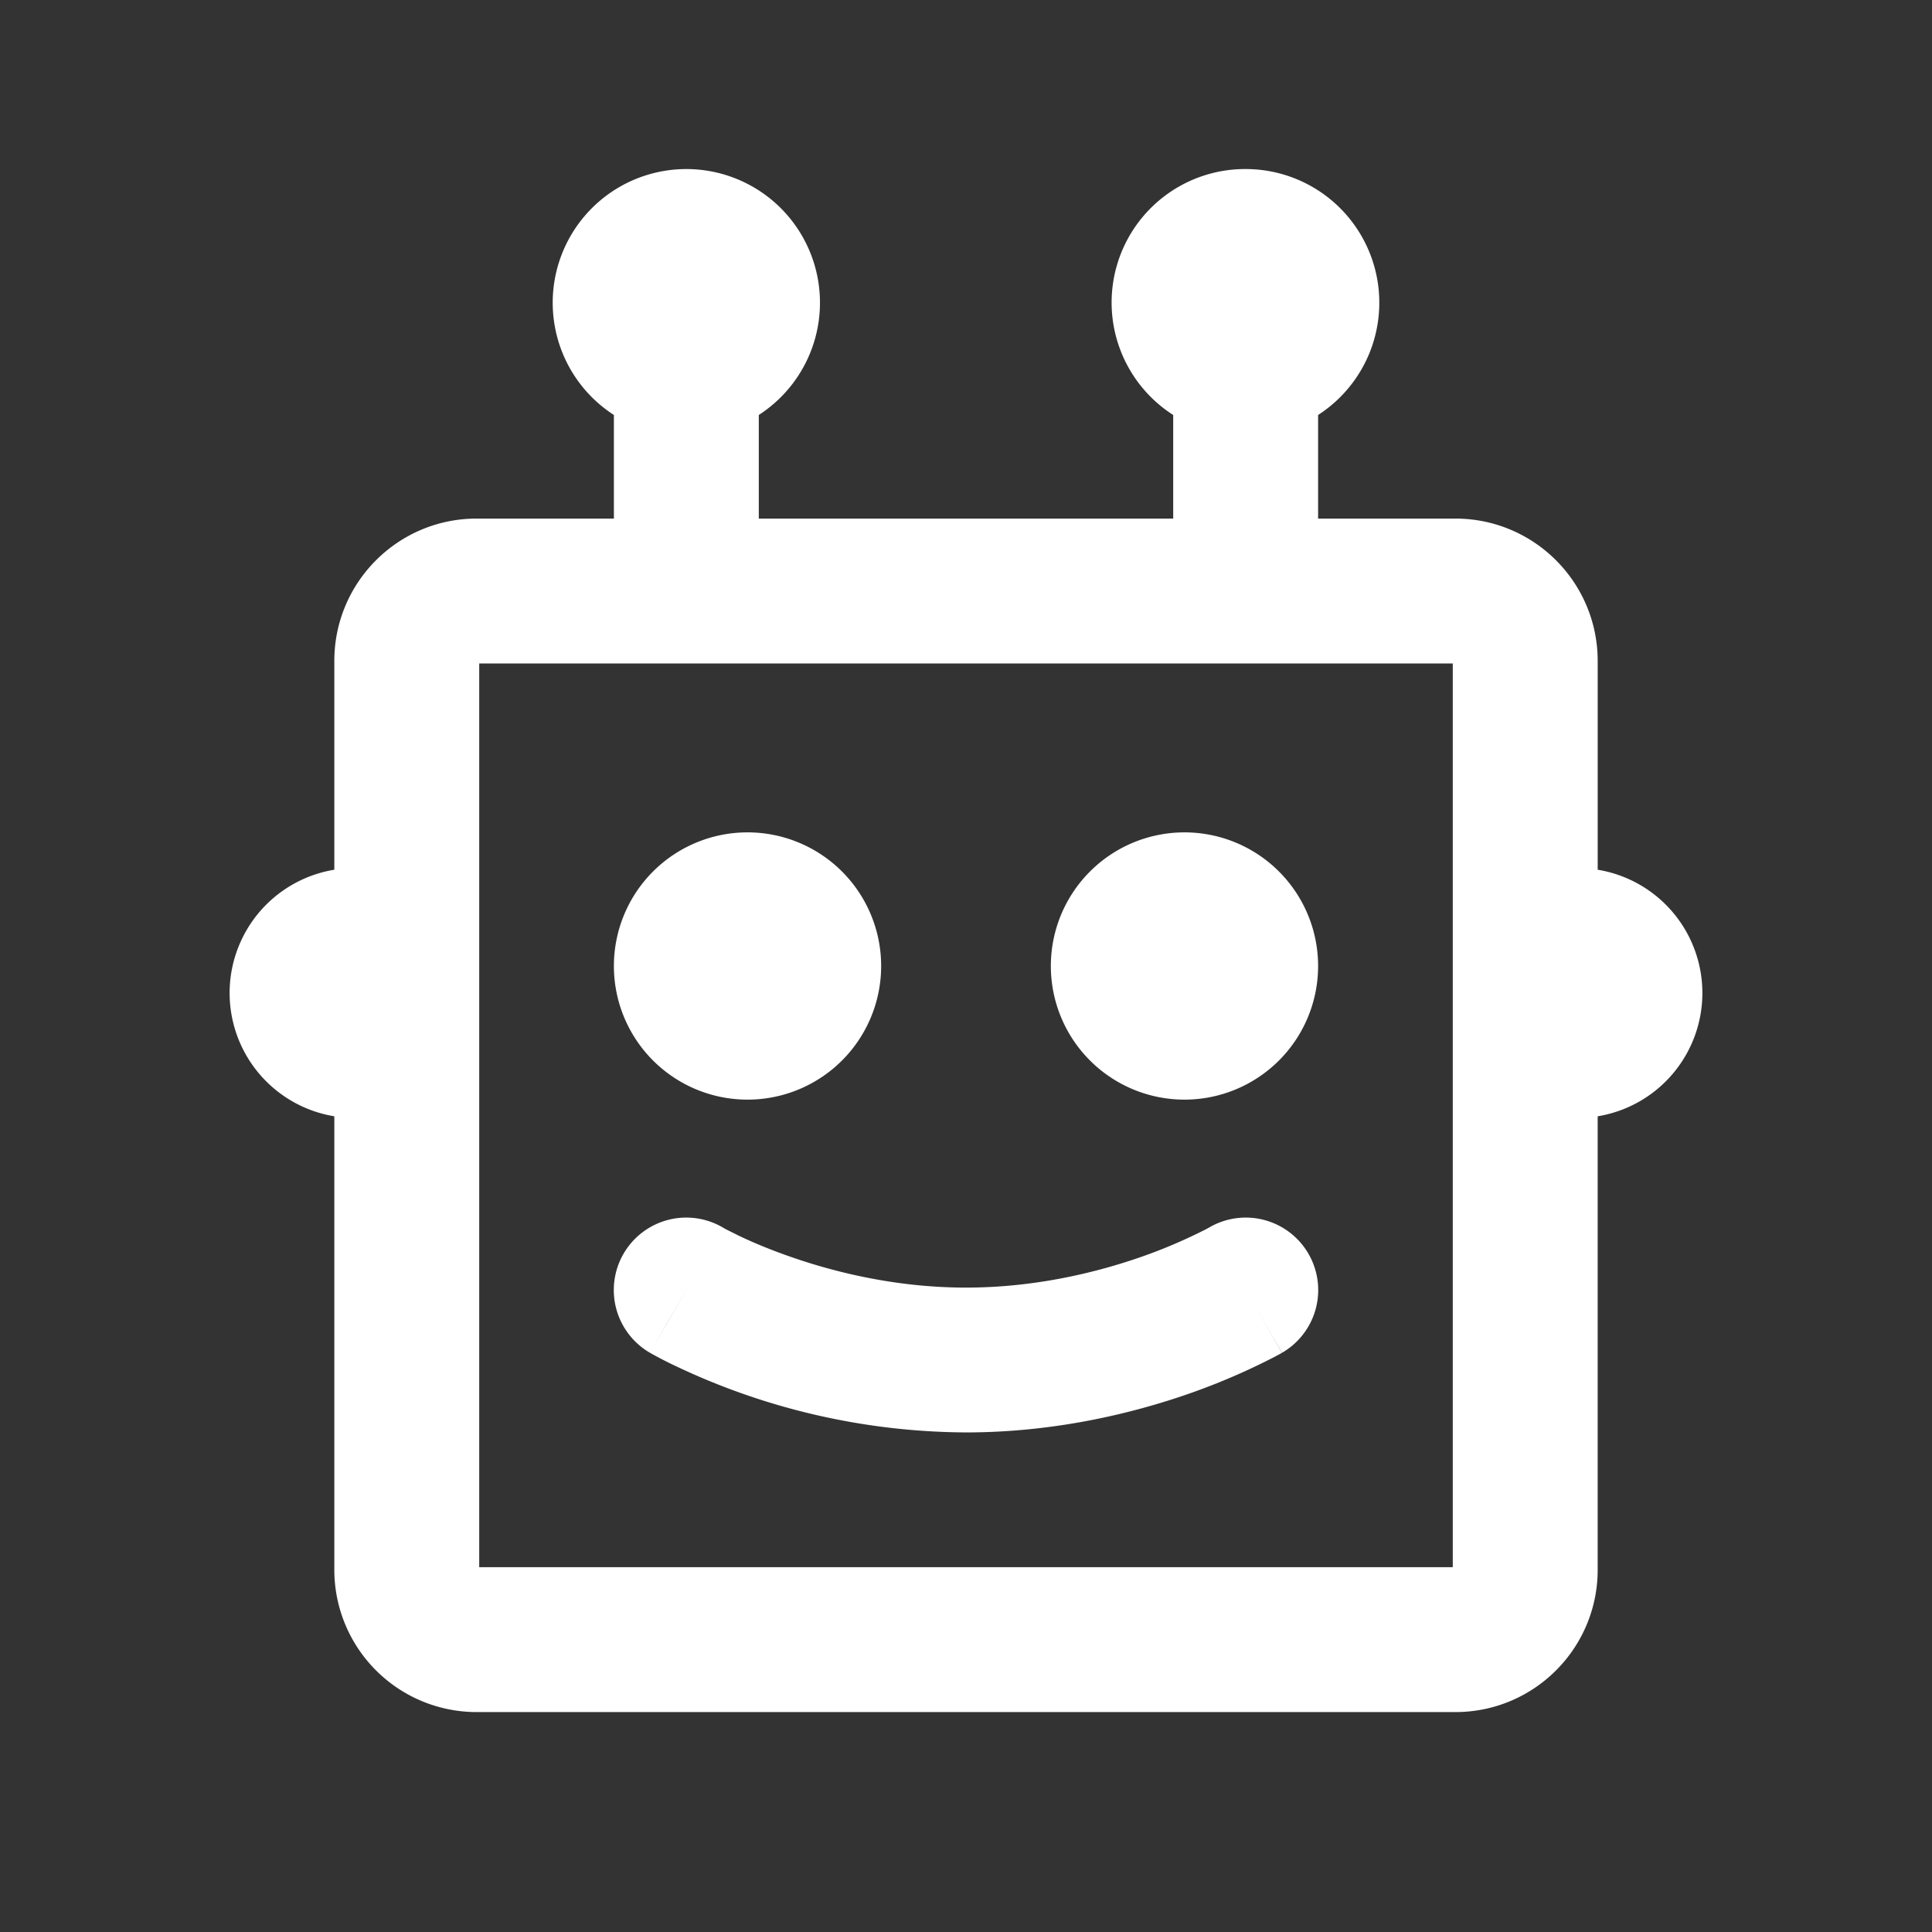 <?xml version="1.0" encoding="UTF-8"?>
<svg xmlns="http://www.w3.org/2000/svg" fill="none" viewBox="0 0 24 24"><rect x="0" y="0" width="24" height="24" fill="#333333" stroke="none"/><path fill="#1E1E20" d="M9.286 3.76a.76.76 0 1 1-1.52 0 .76.76 0 0 1 1.52 0zM16.234 3.76a.76.76 0 1 1-1.52 0 .76.76 0 0 1 1.52 0zM5.053 12.335a.651.651 0 1 1-1.303 0 .651.651 0 0 1 1.303 0zM20.25 12.335a.651.651 0 1 1-1.303 0 .651.651 0 0 1 1.303 0zM10.046 12a.76.76 0 1 1-1.52 0 .76.76 0 0 1 1.52 0zM15.474 12a.76.76 0 1 1-1.52 0 .76.76 0 0 1 1.52 0z" style="fill: #ffffff;"/><path fill="#1E1E20" fill-rule="evenodd" d="M8.526 3.9a.14.14 0 1 0 0-.28.14.14 0 0 0 0 .28zm-1.66-.14a1.66 1.66 0 1 1 2.56 1.395v1.287h5.148V5.155a1.658 1.658 0 0 1 .9-3.055 1.66 1.66 0 0 1 .9 3.055v1.287h1.705c.977 0 1.768.792 1.768 1.769v2.593a1.552 1.552 0 0 1 0 3.063V19.5c0 .977-.791 1.768-1.768 1.768H5.92A1.768 1.768 0 0 1 4.153 19.5v-5.633a1.552 1.552 0 0 1 0-3.063V8.211c0-.977.791-1.769 1.768-1.769h1.705V5.155a1.659 1.659 0 0 1-.76-1.395zm-.913 15.708h12.094V8.242H5.953v11.226zM15.473 3.9a.14.14 0 1 0 0-.28.14.14 0 0 0 0 .28zm-6.187 8.24a.14.14 0 1 0 0-.28.14.14 0 0 0 0 .28zM7.626 12a1.66 1.66 0 1 1 3.32 0 1.66 1.66 0 0 1-3.32 0zm7.088.14a.14.14 0 1 0 0-.28.14.14 0 0 0 0 .28zm-1.66-.14a1.66 1.66 0 1 1 3.32 0 1.66 1.66 0 0 1-3.32 0zm-4.077 3.247l-.339.584-.338.584-.227.389a.9.9 0 0 1 .904-1.557zm0 0h.001-.001zm0 0l.005.003.035.02.16.08c.146.07.364.165.64.261.554.194 1.32.384 2.183.384.864 0 1.63-.19 2.184-.384a6.436 6.436 0 0 0 .799-.342 2.1 2.1 0 0 0 .035-.019l.005-.003h-.001m-6.045 0l-.452.779-.452.778.002.001.003.002.007.004.02.011a4.784 4.784 0 0 0 .298.152 8.488 8.488 0 0 0 3.597.82c1.12 0 2.091-.244 2.778-.484a8.21 8.21 0 0 0 1.05-.452l.067-.036.02-.011.007-.004.003-.002s.002-.001-.451-.779l.453.778a.9.9 0 0 0-.904-1.557" clip-rule="evenodd" style="fill: #ffffff;"/></svg>
